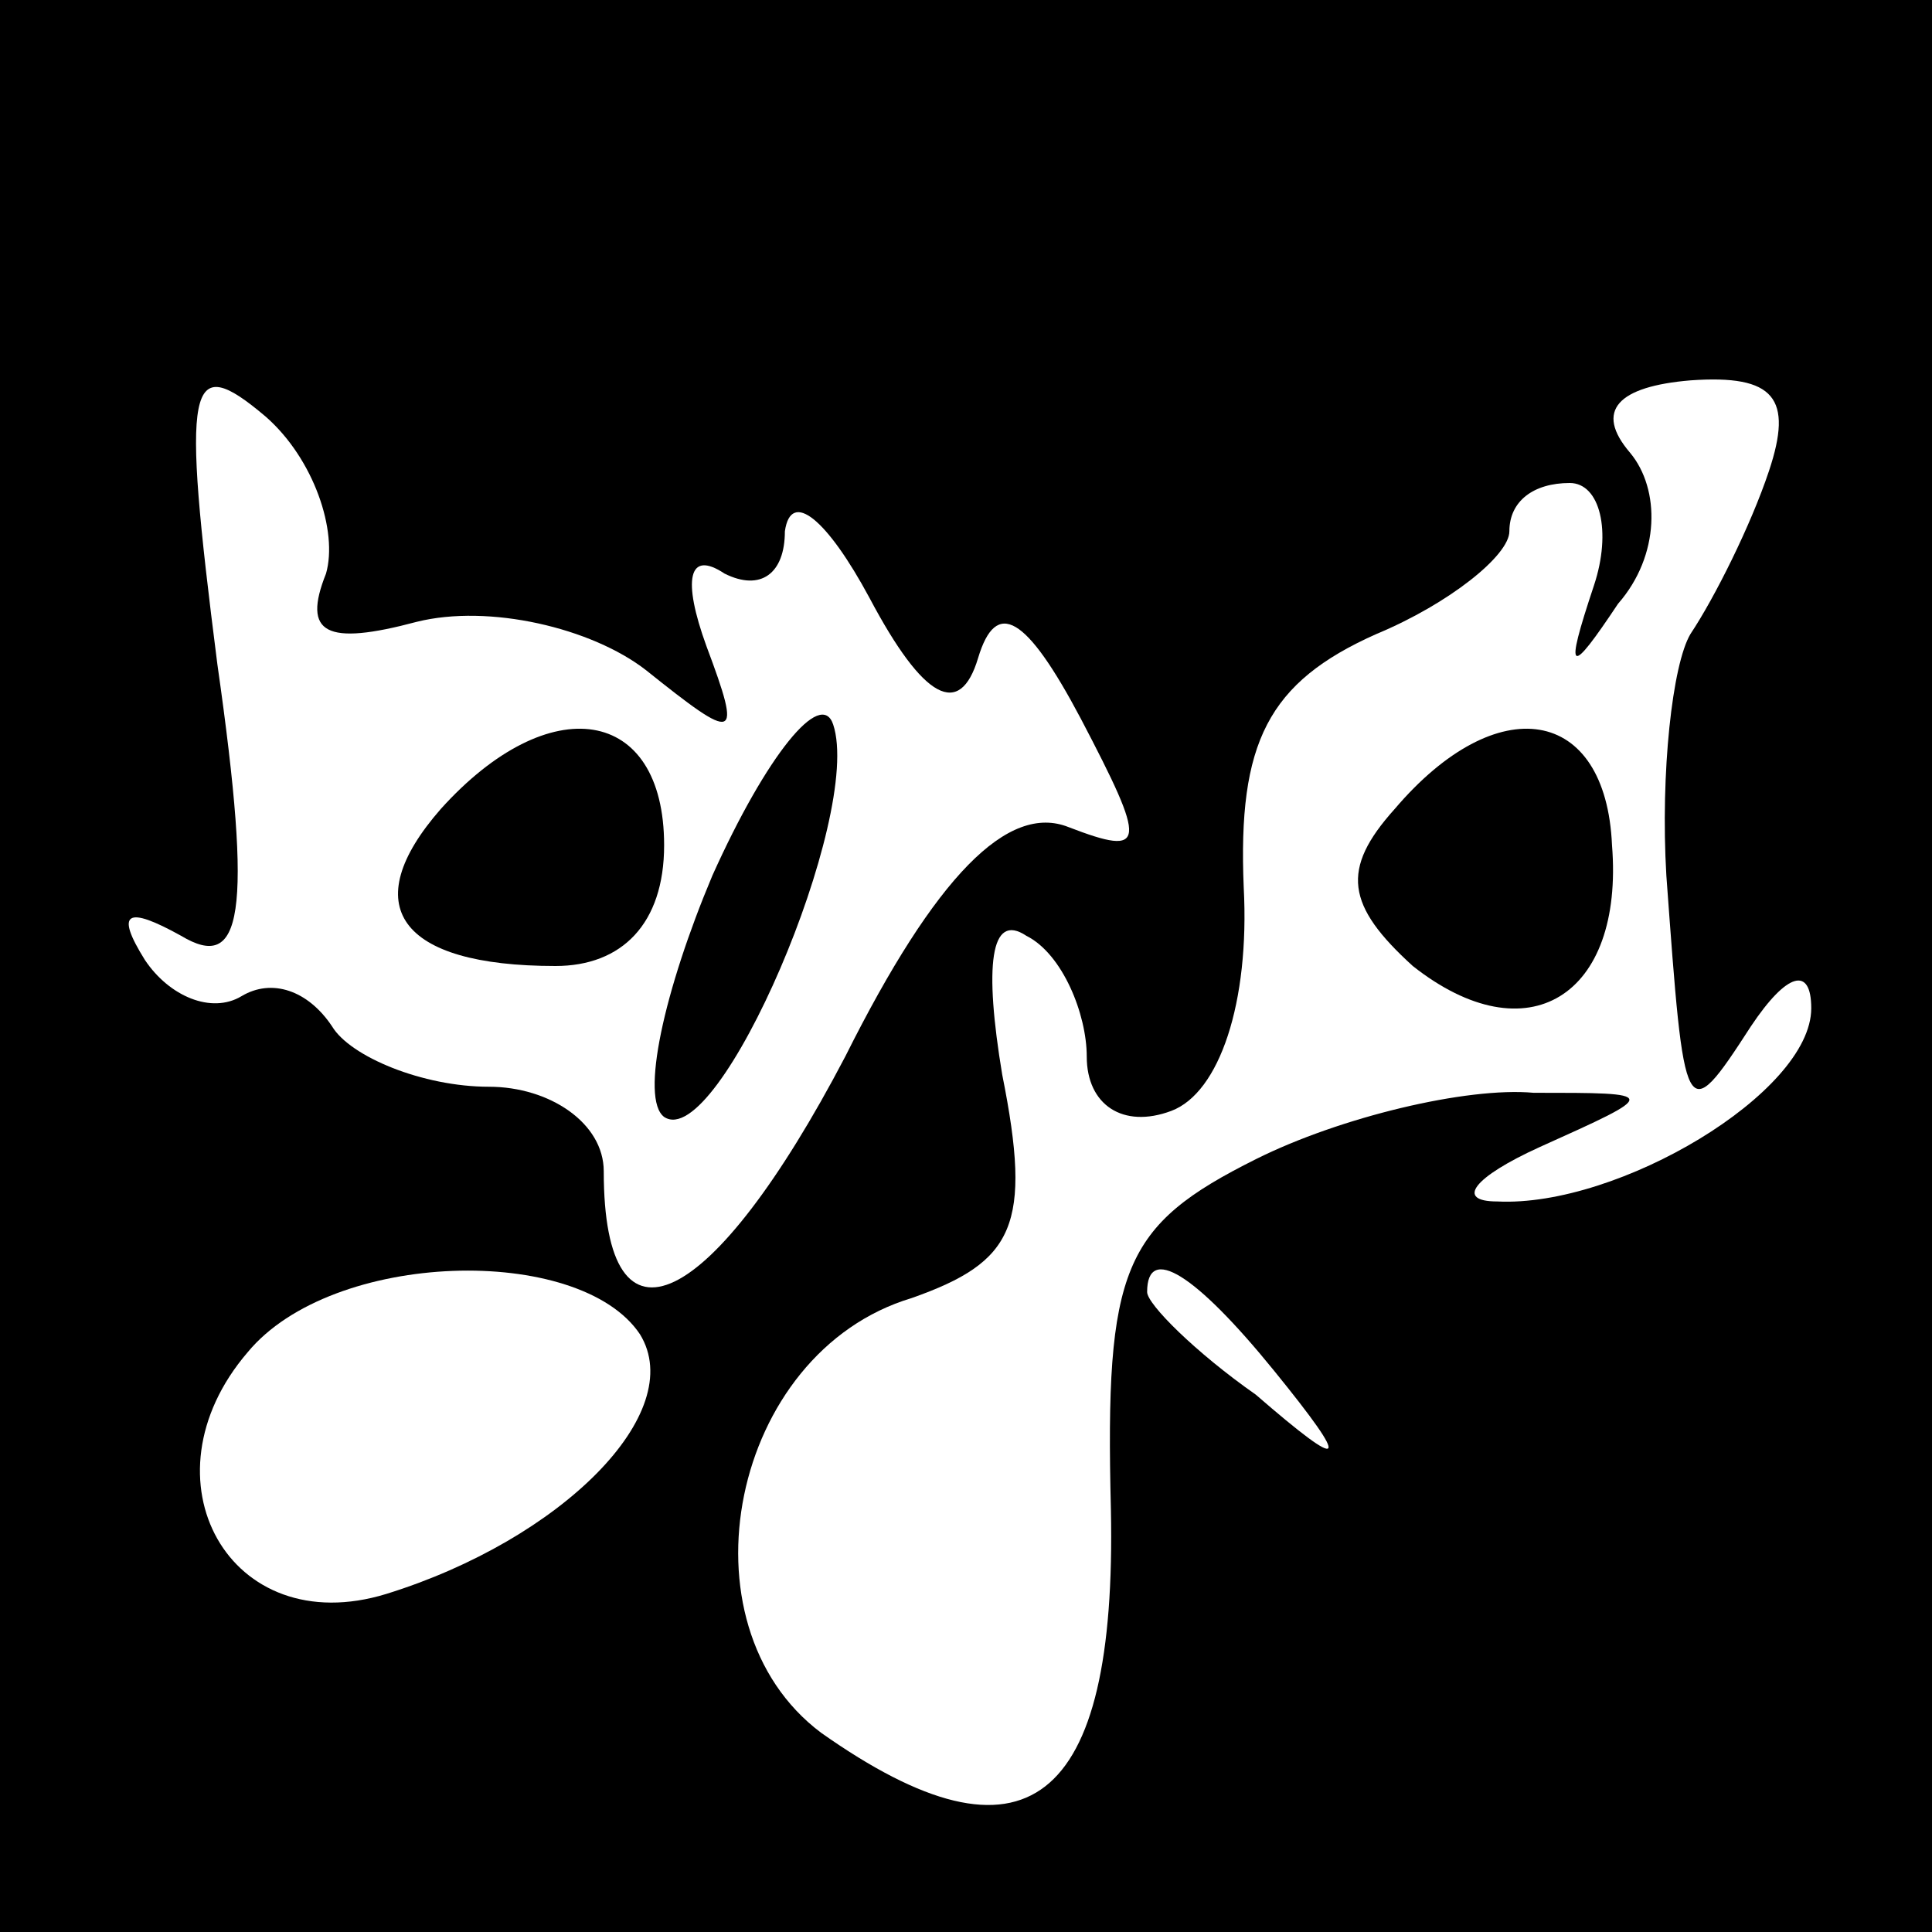 <?xml version="1.0" standalone="no"?>
<!DOCTYPE svg PUBLIC "-//W3C//DTD SVG 20010904//EN"
 "http://www.w3.org/TR/2001/REC-SVG-20010904/DTD/svg10.dtd">
<svg version="1.0" xmlns="http://www.w3.org/2000/svg"
 width="32pt" height="32pt" viewBox="0 0 32 32"
 preserveAspectRatio="xMidYMid meet">
<rect x="0" y="0" width="32" height="32" fill="#808080" stroke="none"/>
<g transform="translate(0,32) scale(0.1,-0.1)"
fill="#000000" stroke="none">
<path fill="#000000" stroke="none" d="M0 160 l0 -160 160 0 160 0 0 160 0
160 -160 0 -160 0 0 -160z"/>
<path fill="#ffffff" stroke="none" d="M54 225 c-4 -10 0 -12 15 -8 12 3 29
-1 38 -8 15 -12 16 -12 10 4 -4 11 -3 16 3 12 6 -3 10 0 10 7 1 7 7 2 14 -11
9 -17 15 -20 18 -10 3 10 8 7 17 -10 11 -21 11 -23 -2 -18 -10 4 -22 -8 -37
-38 -22 -42 -40 -51 -40 -19 0 8 -9 14 -19 14 -11 0 -23 5 -26 10 -4 6 -10 8
-15 5 -5 -3 -12 0 -16 6 -5 8 -3 9 6 4 10 -6 12 3 6 45 -6 47 -5 52 8 41 8 -7
12 -19 10 -26z"/>
<path fill="#ffffff" stroke="none" d="M293 242 c-3 -9 -9 -21 -13 -27 -3 -5
-5 -23 -4 -40 3 -41 3 -42 14 -25 6 9 10 10 10 3 0 -14 -32 -33 -52 -32 -7 0
-4 4 7 9 20 9 20 9 -1 9 -11 1 -32 -4 -46 -11 -22 -11 -25 -18 -24 -58 1 -49
-14 -61 -48 -37 -24 18 -15 63 15 72 17 6 20 12 15 37 -3 18 -2 27 4 23 6 -3
10 -13 10 -20 0 -8 6 -12 14 -9 8 3 13 18 12 37 -1 24 4 34 22 42 12 5 22 13
22 17 0 5 4 8 10 8 5 0 7 -8 4 -17 -5 -15 -4 -15 4 -3 7 8 7 19 2 25 -6 7 -2
11 10 12 14 1 17 -3 13 -15z"/>
<path fill="#ffffff" stroke="none" d="M106 99 c8 -13 -13 -34 -42 -43 -26 -8
-41 19 -23 40 14 17 55 18 65 3z"/>
<path fill="#ffffff" stroke="none" d="M211 93 c13 -16 12 -17 -3 -4 -10 7
-18 15 -18 17 0 8 8 3 21 -13z"/>
<path fill="#000000" stroke="none" d="M118 175 c-8 -19 -12 -37 -8 -40 9 -6
33 50 28 65 -2 6 -11 -5 -20 -25z"/>
<path fill="#000000" stroke="none" d="M73 186 c-14 -16 -7 -26 19 -26 11 0
18 7 18 20 0 23 -19 26 -37 6z"/>
<path fill="#000000" stroke="none" d="M231 186 c-9 -10 -8 -16 3 -26 19 -15
35 -5 33 20 -1 23 -19 26 -36 6z"/>
</g>
</svg>
